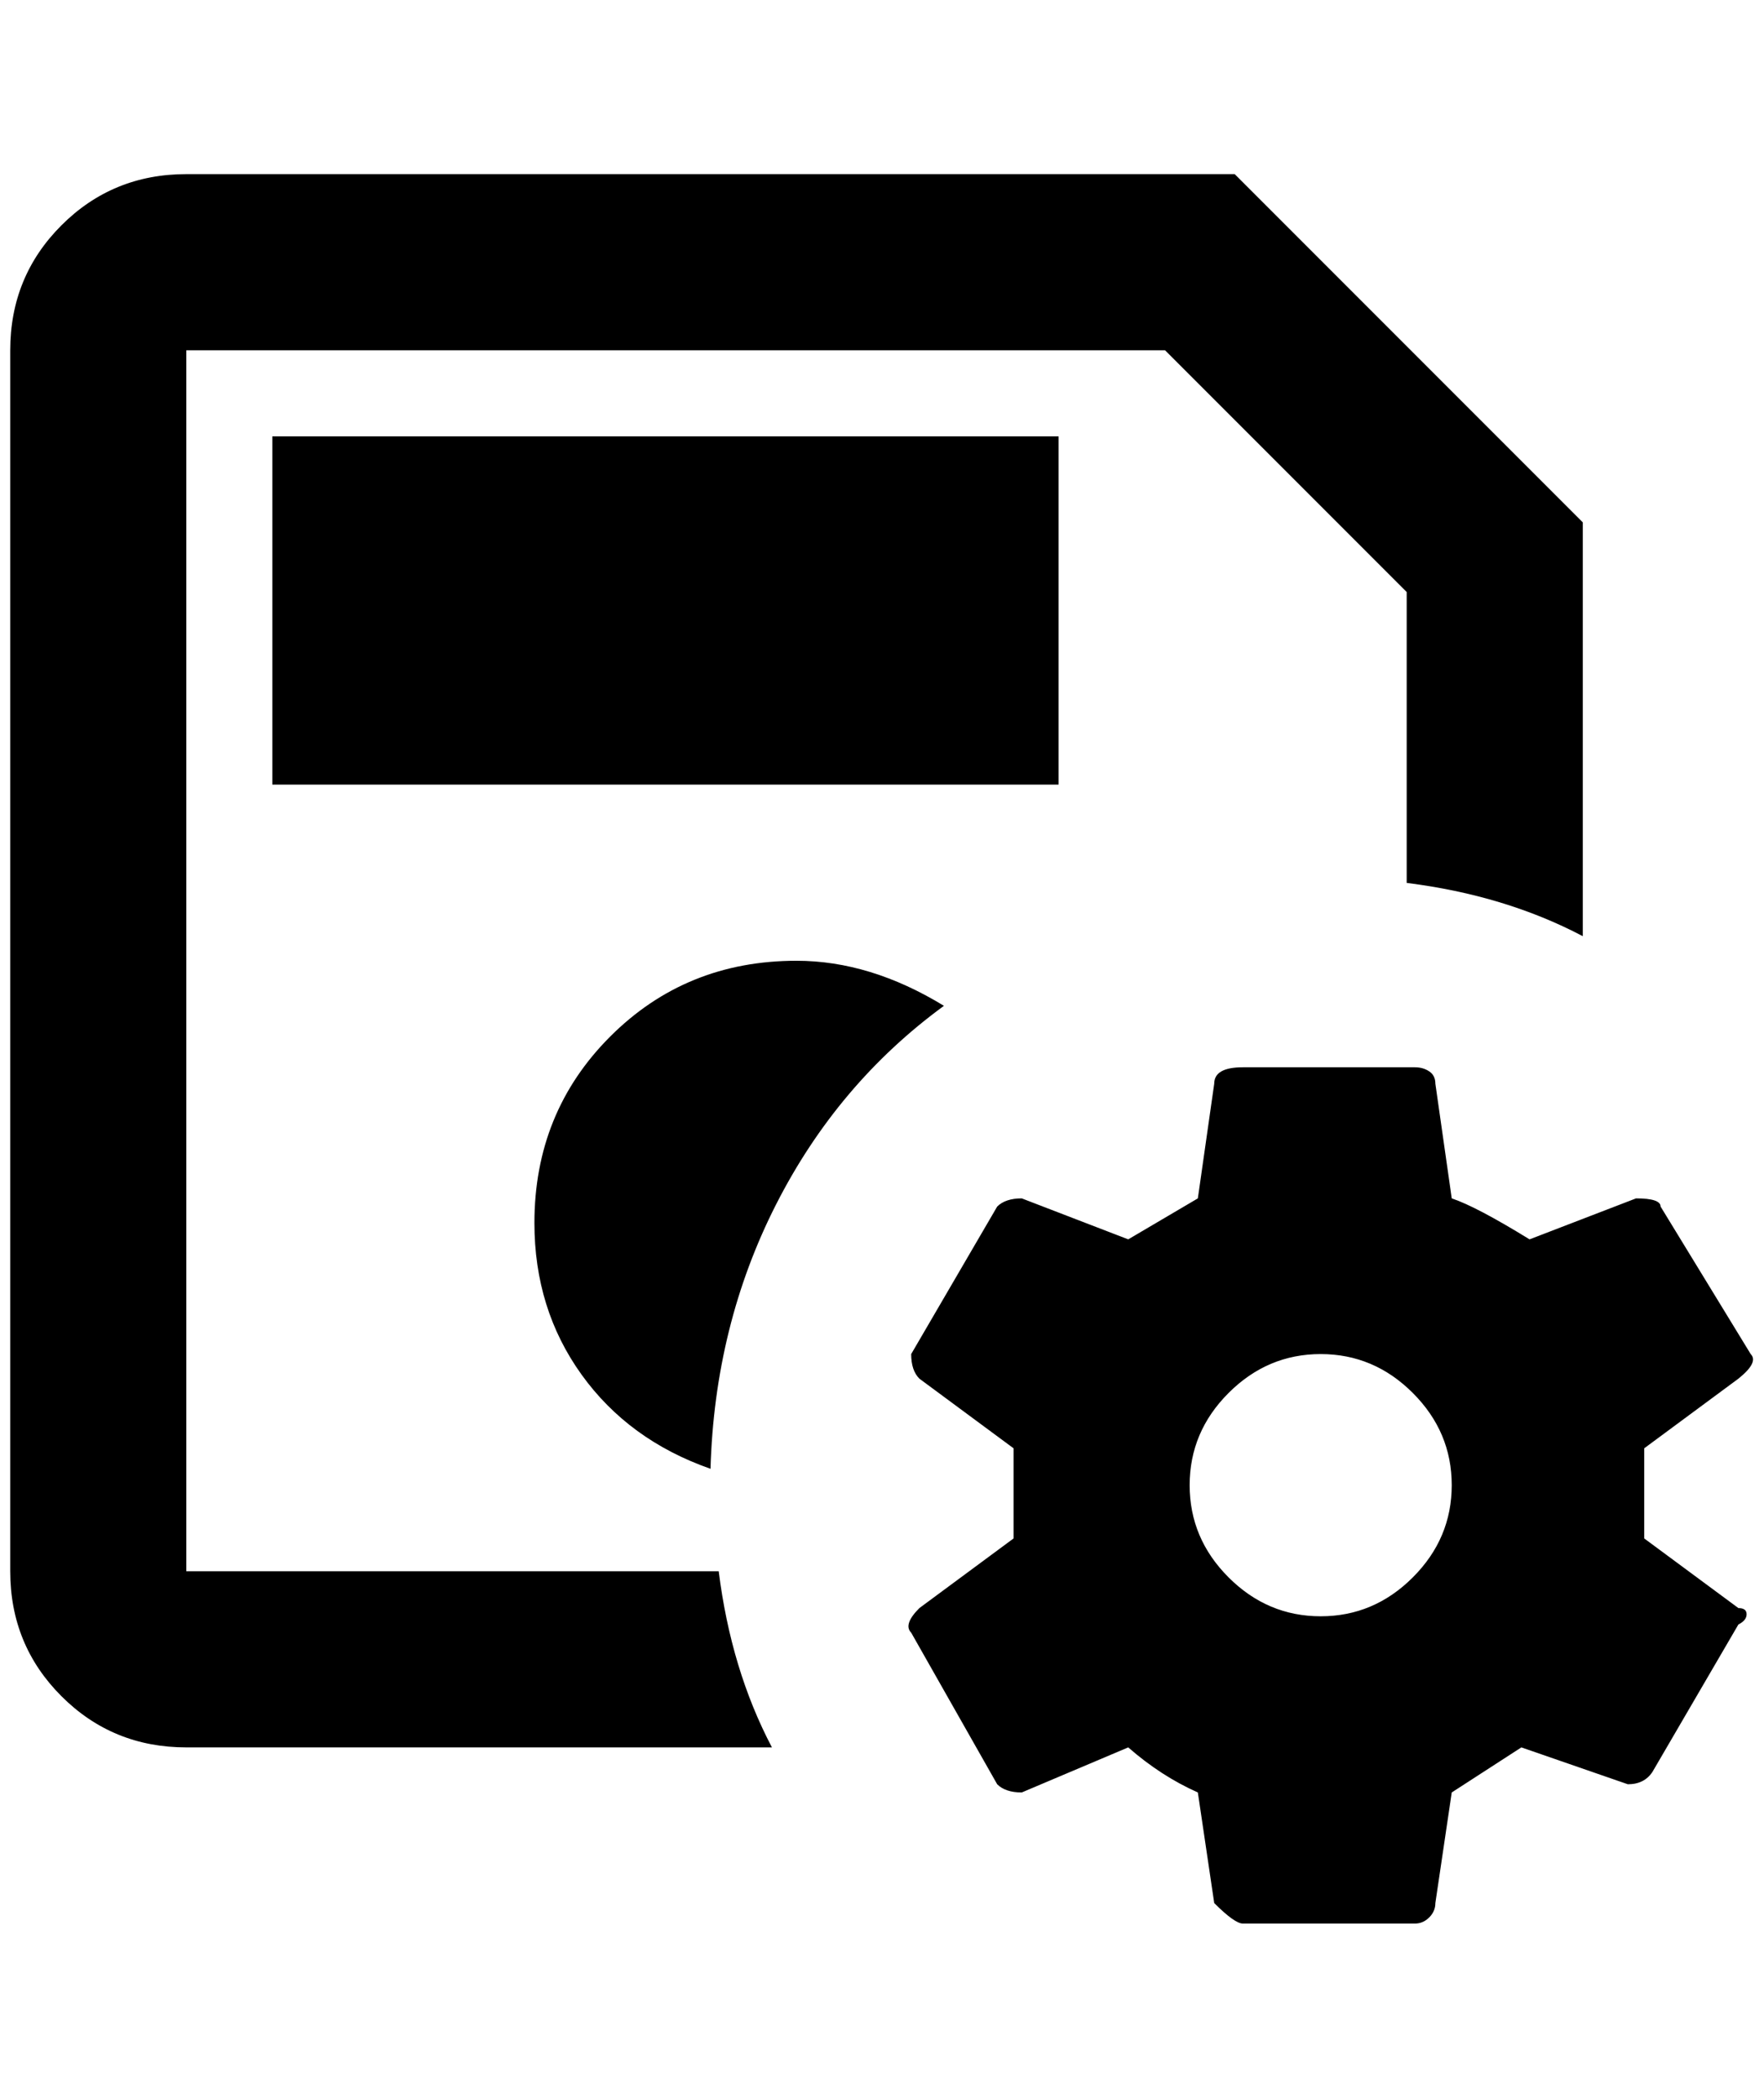 <?xml version="1.0" standalone="no"?>
<!DOCTYPE svg PUBLIC "-//W3C//DTD SVG 1.1//EN" "http://www.w3.org/Graphics/SVG/1.1/DTD/svg11.dtd" >
<svg xmlns="http://www.w3.org/2000/svg" xmlns:xlink="http://www.w3.org/1999/xlink" version="1.1" viewBox="-10 0 1723 2048">
   <path fill="currentColor"
d="M692 1534q12 96 52 172h-572q-72 0 -122 -50t-50 -122v-1192q0 -72 50 -122t122 -50h1024l340 340v404q-76 -40 -172 -52v-284l-236 -236h-956v1192h520zM768 938q-108 0 -182 74t-74 182q0 84 46 148t126 92q4 -140 64 -258t164 -194q-72 -44 -144 -44zM1024 766v-340
h-768v340h768zM1688 1586l-84 144q-8 12 -24 12l-104 -36l-68 44l-16 108q0 8 -6 14t-14 6h-168q-8 0 -28 -20l-16 -108q-36 -16 -68 -44l-104 44q-16 0 -24 -8l-84 -148q-8 -8 8 -24l92 -68v-88l-92 -68q-8 -8 -8 -24l84 -144q8 -8 24 -8l104 40l68 -40l16 -112
q0 -16 28 -16h168q8 0 14 4t6 12l16 112q24 8 76 40l104 -40q24 0 24 8l88 144q8 8 -12 24l-92 68v88l92 68q8 0 8 6t-8 10zM1408 1450q0 -52 -38 -90t-90 -38t-90 38t-38 90t38 90t90 38t90 -38t38 -90z" />
</svg>
